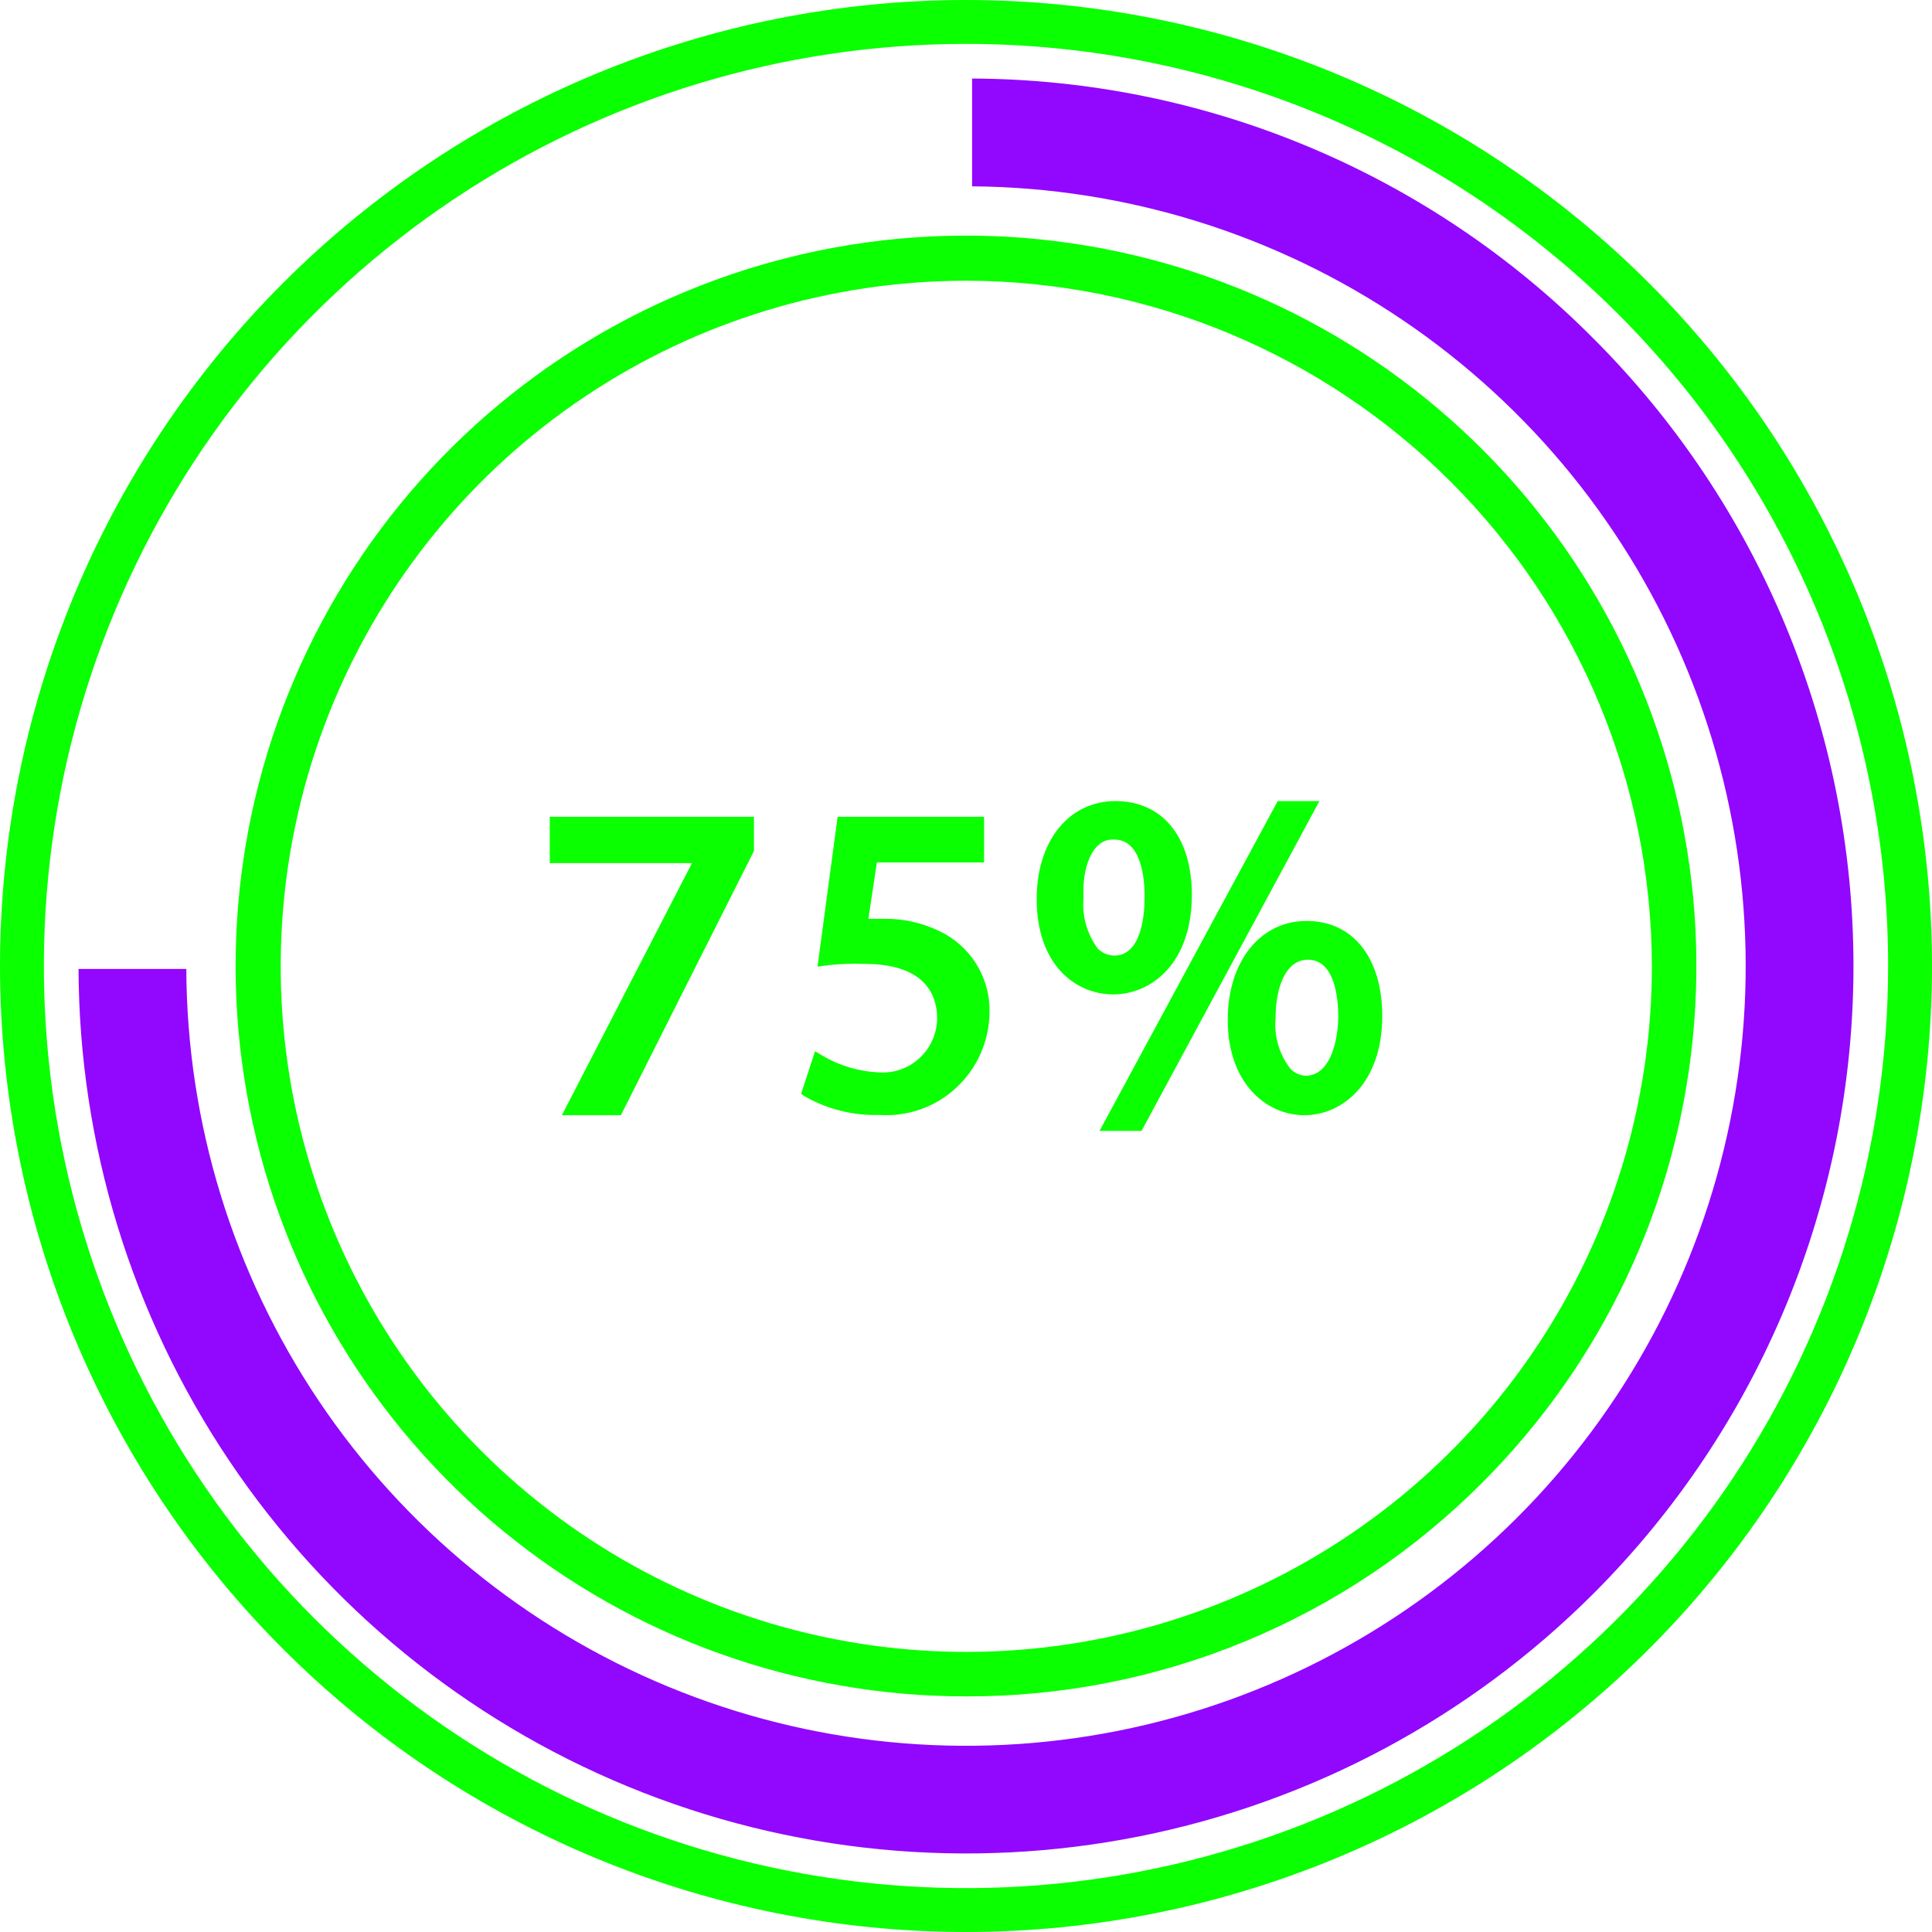 <svg width="123" height="123" viewBox="0 0 123 123" fill="none" xmlns="http://www.w3.org/2000/svg">
<path d="M61.5 123C45.191 122.995 29.551 116.513 18.019 104.981C6.487 93.449 0.005 77.809 0 61.5C0.005 45.191 6.487 29.551 18.019 18.019C29.551 6.487 45.191 0.005 61.5 0C77.809 0.005 93.449 6.487 104.981 18.019C116.513 29.551 122.995 45.191 123 61.5C122.995 77.809 116.513 93.449 104.981 104.981C93.449 116.513 77.809 122.995 61.5 123ZM61.5 2.794C49.889 2.794 38.539 6.237 28.884 12.687C19.23 19.138 11.706 28.307 7.262 39.034C2.819 49.761 1.656 61.565 3.922 72.953C6.187 84.341 11.778 94.801 19.988 103.012C28.199 111.222 38.659 116.813 50.047 119.078C61.435 121.344 73.239 120.181 83.966 115.738C94.693 111.294 103.862 103.77 110.313 94.115C116.763 84.461 120.206 73.111 120.206 61.5C120.206 45.93 114.021 30.998 103.012 19.988C92.002 8.979 77.07 2.794 61.5 2.794Z" fill="#0AFF00"/>
<path d="M61.518 108C50.759 108.004 40.332 104.277 32.013 97.455C23.694 90.632 17.998 81.136 15.896 70.585C13.794 60.033 15.416 49.079 20.486 39.59C25.555 30.1 33.758 22.662 43.697 18.543C53.637 14.424 64.697 13.879 74.993 17.001C85.288 20.122 94.183 26.718 100.161 35.663C106.139 44.608 108.83 55.35 107.776 66.057C106.722 76.764 101.987 86.774 94.379 94.381C90.074 98.71 84.953 102.143 79.312 104.48C73.672 106.818 67.624 108.014 61.518 108ZM61.518 17.872C52.886 17.872 44.447 20.432 37.269 25.228C30.091 30.024 24.497 36.841 21.193 44.817C17.889 52.792 17.025 61.568 18.709 70.035C20.393 78.502 24.55 86.279 30.655 92.384C36.759 98.488 44.536 102.645 53.003 104.329C61.47 106.013 70.246 105.149 78.221 101.845C86.197 98.542 93.014 92.947 97.81 85.769C102.606 78.592 105.166 70.153 105.166 61.52C105.15 49.949 100.546 38.856 92.364 30.674C84.182 22.492 73.089 17.888 61.518 17.872Z" fill="#0AFF00"/>
<path d="M101.448 21.554C90.975 11.012 76.746 5.058 61.887 5V11.862C71.68 11.938 81.232 14.91 89.34 20.403C97.448 25.896 103.75 33.665 107.453 42.731C111.156 51.798 112.095 61.758 110.151 71.357C108.207 80.956 103.467 89.766 96.528 96.677C89.589 103.588 80.761 108.292 71.155 110.197C61.549 112.102 51.593 111.123 42.543 107.382C33.492 103.642 25.749 97.308 20.29 89.177C14.83 81.046 11.898 71.481 11.861 61.688H5C5.038 72.846 8.379 83.744 14.601 93.006C20.823 102.269 29.649 109.481 39.964 113.734C50.28 117.988 61.624 119.091 72.565 116.906C83.507 114.72 93.557 109.344 101.448 101.454C106.695 96.209 110.858 89.981 113.698 83.126C116.538 76.272 118 68.924 118 61.504C118 54.084 116.538 46.737 113.698 39.882C110.858 33.028 106.695 26.8 101.448 21.554Z" fill="#9207FD"/>
<path d="M35 54.949H44.056L35.772 71H39.528L48 54.177V52H35V54.949Z" fill="#0AFF00"/>
<path d="M60.246 59.511C59.011 58.813 57.611 58.463 56.195 58.497H55.284L55.827 54.907H62.65V52H53.326L52.047 61.541L52.783 61.443C53.53 61.367 54.282 61.34 55.032 61.365C58.036 61.365 59.645 62.575 59.665 64.857C59.656 65.333 59.55 65.802 59.354 66.236C59.158 66.669 58.877 67.057 58.526 67.377C58.176 67.697 57.764 67.941 57.317 68.095C56.869 68.249 56.395 68.309 55.924 68.272C54.674 68.213 53.457 67.852 52.376 67.218L51.892 66.925L51 69.637L51.291 69.832C52.717 70.632 54.331 71.03 55.962 70.983C56.857 71.047 57.755 70.926 58.602 70.627C59.449 70.329 60.225 69.859 60.885 69.246C61.544 68.634 62.071 67.892 62.435 67.067C62.799 66.242 62.99 65.35 62.999 64.448C63.019 63.452 62.775 62.47 62.291 61.602C61.807 60.734 61.101 60.012 60.246 59.511Z" fill="#0AFF00"/>
<path d="M81.345 51L70 72H72.675L84 51H81.345Z" fill="#0AFF00"/>
<path d="M83.184 58.632C80.221 58.632 78.163 61.223 78.163 64.927C78.163 68.976 80.632 71 83.04 71C85.448 71 88 68.976 88 64.684C88 61.02 86.168 58.632 83.184 58.632ZM83.184 68.49C82.991 68.487 82.801 68.447 82.624 68.37C82.447 68.293 82.288 68.183 82.155 68.044C81.44 67.119 81.102 65.964 81.209 64.806C81.209 62.964 81.805 61.101 83.267 61.101C85.016 61.101 85.201 63.652 85.201 64.745C85.201 65.838 84.851 68.49 83.102 68.49H83.184ZM75.878 56.972C75.878 53.288 74.006 51 71.022 51C68.037 51 66 53.551 66 57.235C66 61.425 68.47 63.308 70.877 63.308C73.285 63.308 75.878 61.344 75.878 56.972ZM70.939 53.449C72.689 53.449 72.874 56 72.874 57.093C72.874 58.186 72.689 60.838 70.939 60.838C70.544 60.829 70.167 60.67 69.89 60.393C69.197 59.457 68.876 58.306 68.984 57.154C68.881 55.312 69.499 53.449 70.836 53.449H70.939Z" fill="#0AFF00"/>
</svg>
